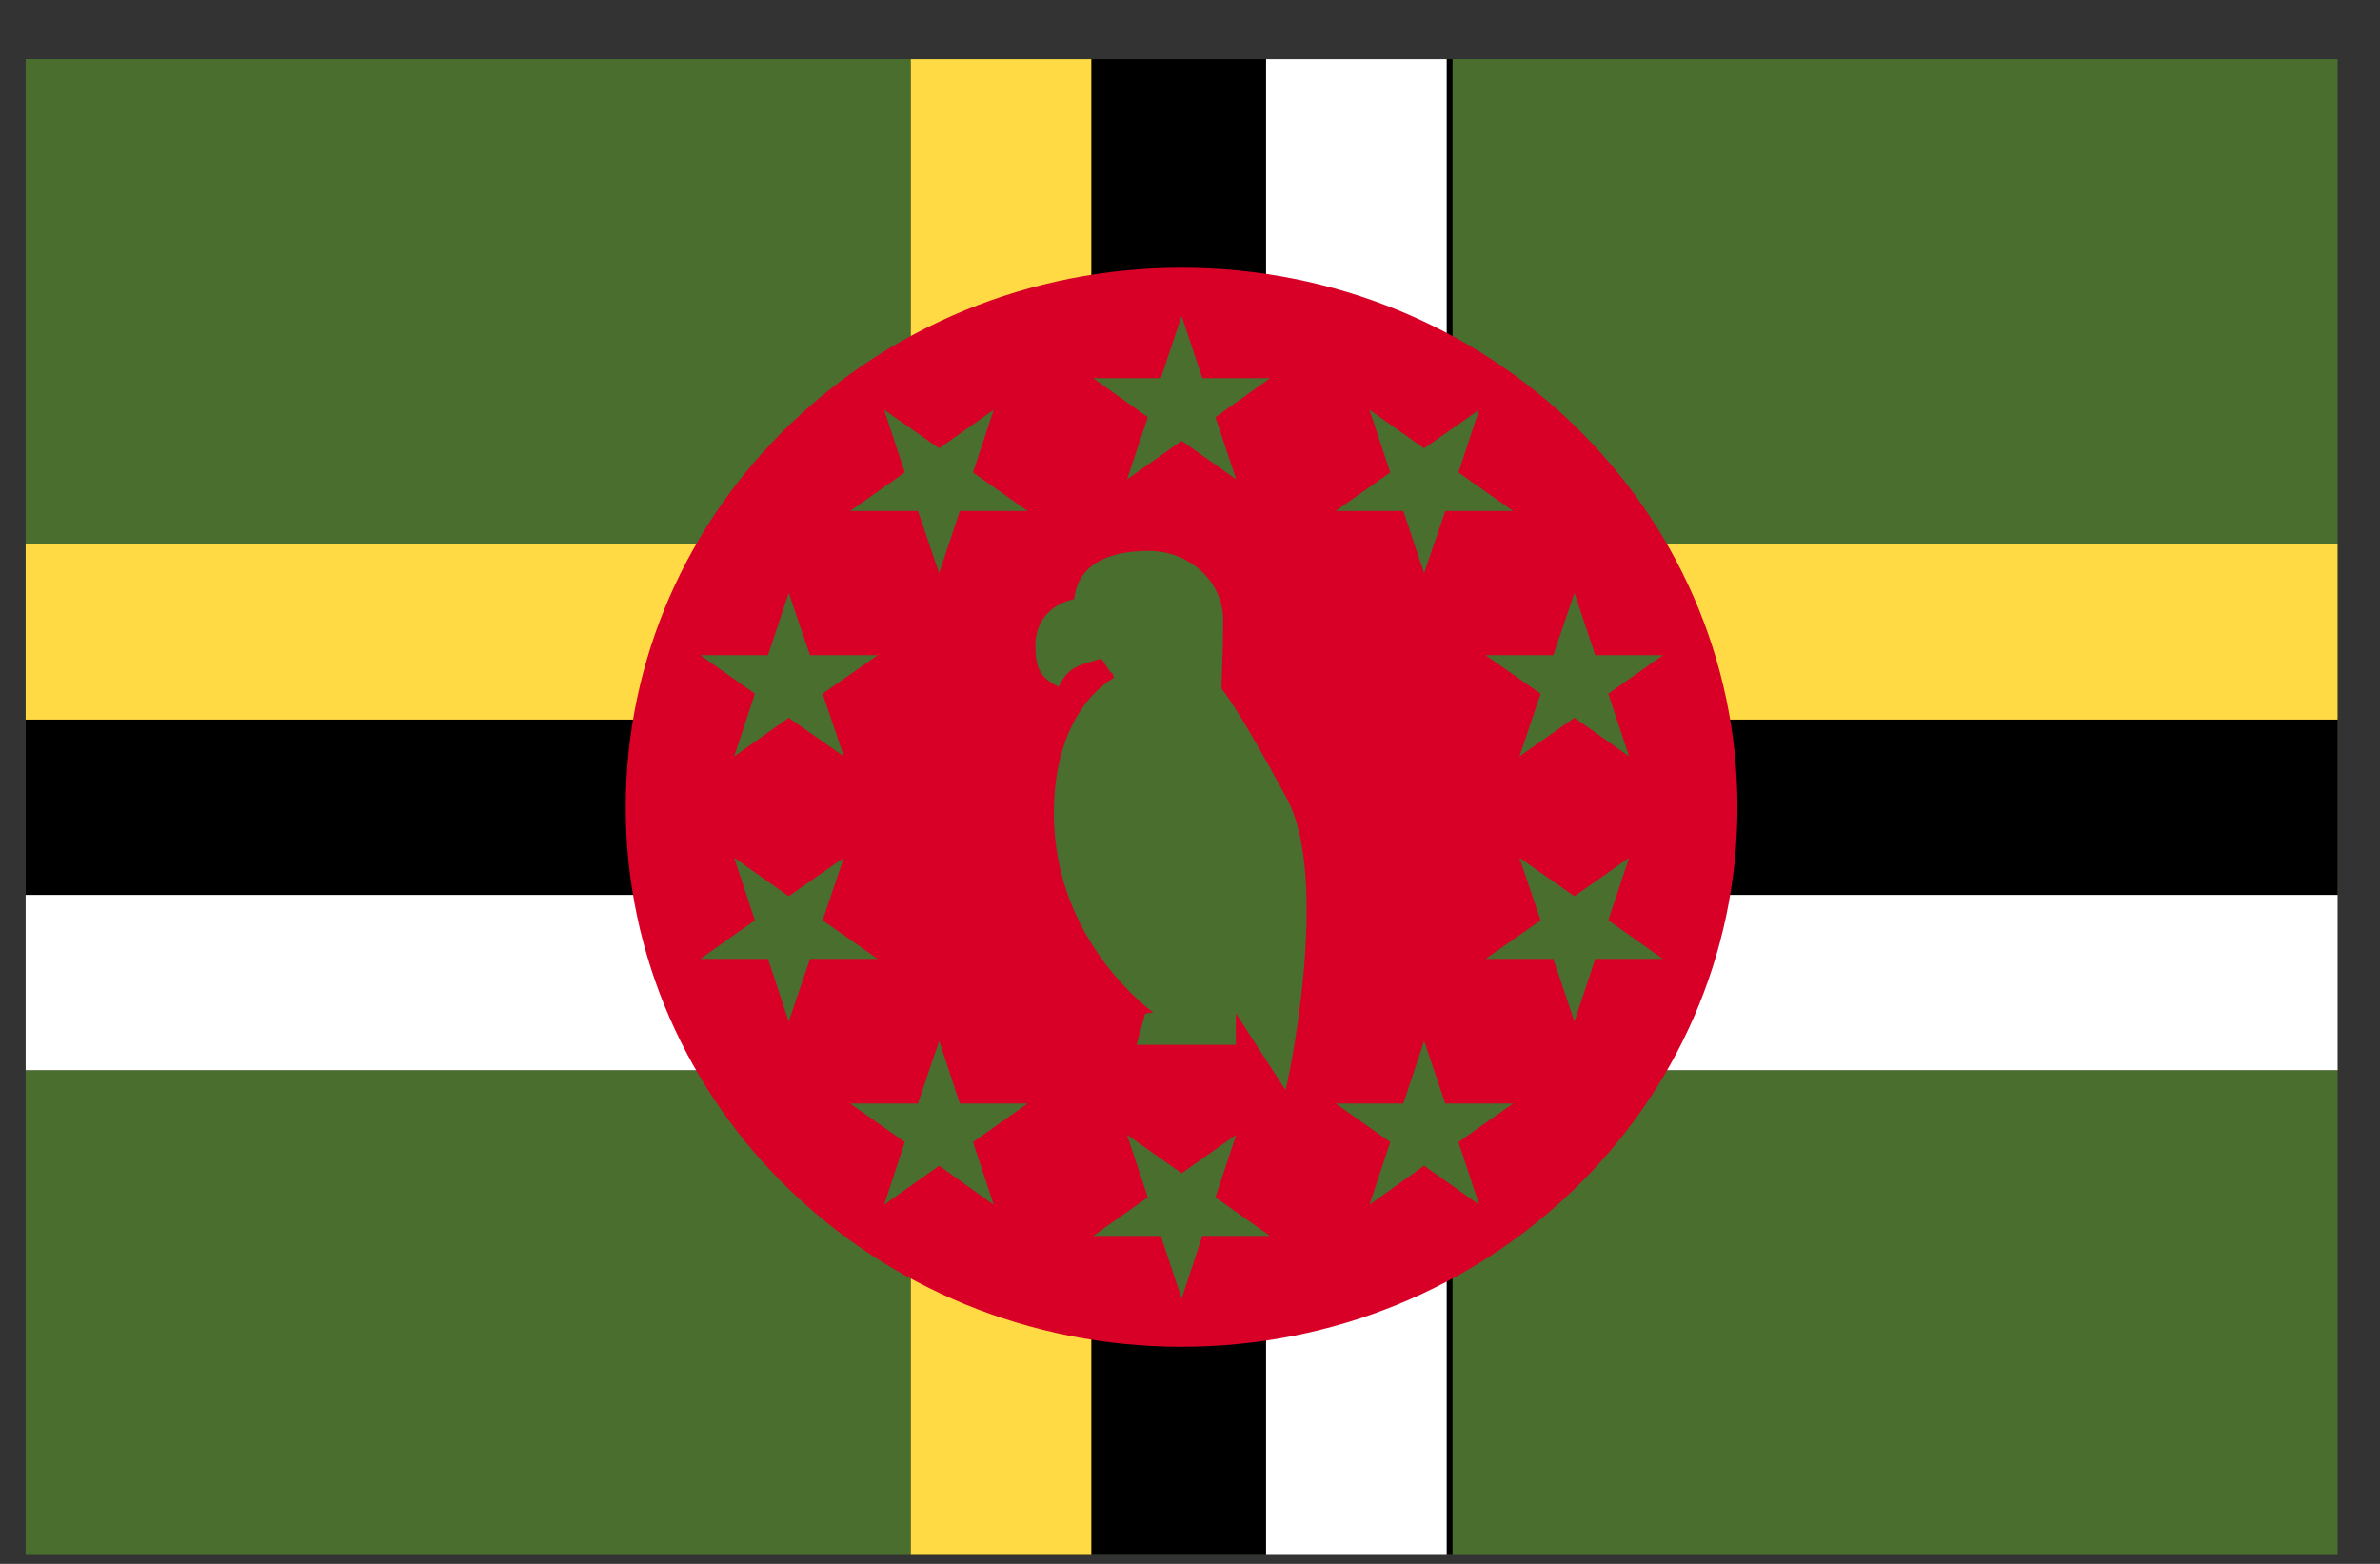 <svg width="35" height="23" viewBox="0 0 35 23" fill="none" xmlns="http://www.w3.org/2000/svg">
<rect x="0" y="0" width="35" height="23" fill="#333333" stroke="none"/>
<g clip-path="url(#clip0_1_6008)">
<path d="M0.377 0.869H34.377V22.869H0.377V0.869Z" fill="#496E2D"/>
<path d="M0.377 8.005V15.74H34.377V8.005H0.377Z" fill="black"/>
<path d="M0.377 8.005H34.377V10.583H0.377V8.005Z" fill="#FFDA44"/>
<path d="M0.377 13.162H34.377V15.74H0.377V13.162Z" fill="white"/>
<path d="M13.393 0.869H21.361V22.869H13.393V0.869Z" fill="black"/>
<path d="M13.393 0.869H16.049V22.869H13.393V0.869Z" fill="#FFDA44"/>
<path d="M18.619 0.869H21.275V22.869H18.619V0.869Z" fill="white"/>
<path d="M17.377 19.807C21.892 19.807 25.551 16.255 25.551 11.873C25.551 7.49 21.892 3.938 17.377 3.938C12.862 3.938 9.202 7.49 9.202 11.873C9.202 16.255 12.862 19.807 17.377 19.807Z" fill="#D80027"/>
<path d="M17.377 4.646L17.682 5.562H18.678L17.875 6.136L18.18 7.051L17.377 6.484L16.573 7.051L16.879 6.136L16.075 5.562H17.071L17.377 4.646ZM13.001 6.026L13.811 6.593L14.614 6.026L14.309 6.948L15.112 7.515H14.116L13.811 8.43L13.499 7.515H12.502L13.306 6.948L13.001 6.026ZM10.298 9.636H11.294L11.599 8.72L11.912 9.636H12.908L12.098 10.203L12.41 11.125L11.599 10.557L10.796 11.125L11.101 10.203L10.298 9.636ZM10.298 14.103L11.101 13.535L10.796 12.614L11.599 13.181L12.41 12.614L12.098 13.535L12.908 14.103H11.912L11.599 15.024L11.294 14.103H10.298ZM13.001 17.719L13.306 16.797L12.502 16.23H13.499L13.811 15.308L14.116 16.23H15.112L14.309 16.797L14.614 17.719L13.811 17.145L13.001 17.719ZM17.377 19.098L17.071 18.177H16.075L16.879 17.609L16.573 16.688L17.377 17.255L18.18 16.688L17.875 17.609L18.678 18.177H17.682L17.377 19.098ZM21.753 17.719L20.943 17.145L20.139 17.719L20.445 16.797L19.641 16.23H20.637L20.943 15.308L21.255 16.23H22.251L21.448 16.797L21.753 17.719ZM24.456 14.103H23.46L23.154 15.024L22.842 14.103H21.846L22.656 13.535L22.344 12.614L23.154 13.181L23.958 12.614L23.652 13.535L24.456 14.103ZM24.456 9.636L23.652 10.203L23.958 11.125L23.154 10.557L22.344 11.125L22.656 10.203L21.846 9.636H22.842L23.154 8.72L23.46 9.636H24.456ZM21.753 6.026L21.448 6.948L22.251 7.515H21.255L20.943 8.43L20.637 7.515H19.641L20.445 6.948L20.139 6.026L20.943 6.593L21.753 6.026Z" fill="#496E2D"/>
<path d="M18.924 11.743C18.194 10.383 17.962 10.126 17.962 10.126C17.962 10.126 17.988 9.5 17.988 9.12C17.988 8.553 17.497 8.102 16.892 8.102C16.321 8.102 15.85 8.288 15.797 8.811C15.518 8.869 15.226 9.075 15.226 9.5C15.226 9.81 15.292 9.971 15.571 10.1C15.71 9.803 15.856 9.79 16.189 9.687C16.242 9.726 16.301 9.881 16.361 9.906L16.381 9.971C16.381 9.971 15.498 10.396 15.498 11.963C15.498 13.864 16.959 14.889 16.959 14.889L16.839 14.909L16.713 15.366H18.174V14.902L18.904 16.03C18.924 16.011 19.582 12.962 18.924 11.743Z" fill="#496E2D"/>
</g>
<defs>
<clipPath id="clip0_1_6008">
<rect width="34" height="22" fill="white" transform="translate(0.377 0.869)"/>
</clipPath>
</defs>
</svg>
